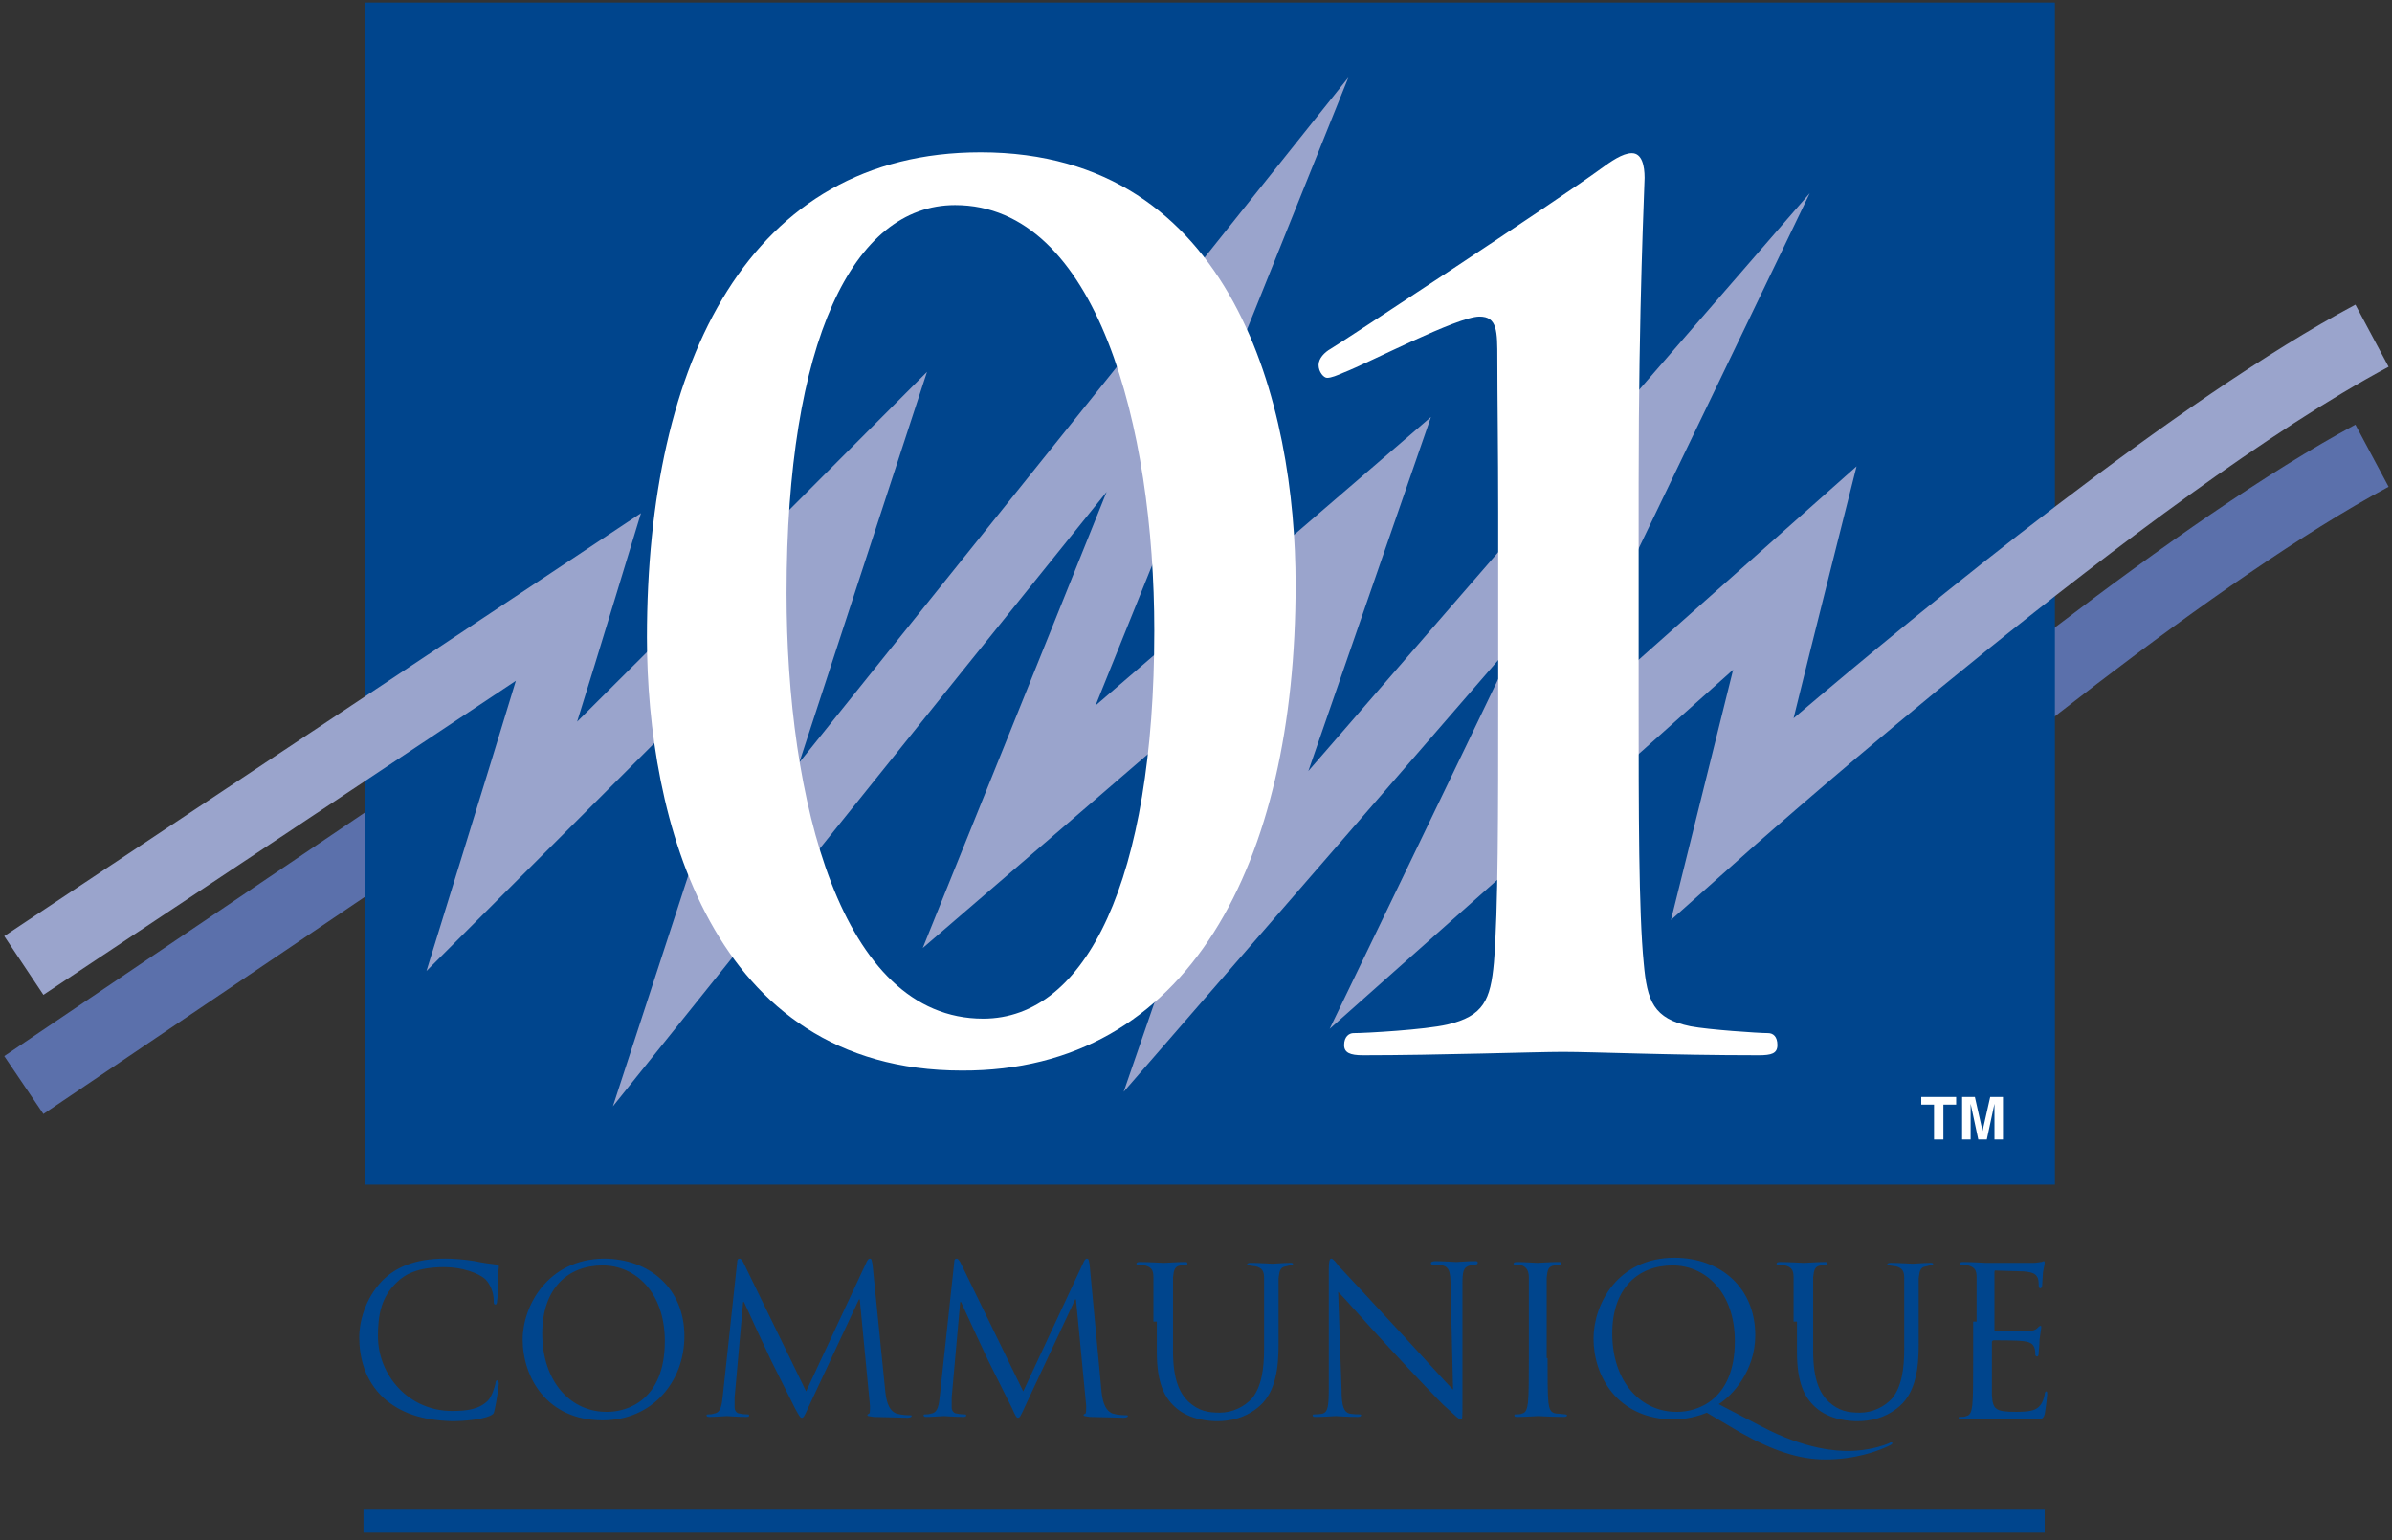 <svg version="1.2" xmlns="http://www.w3.org/2000/svg" viewBox="0 0 281 181">
	<rect x="0" y="0" width="281" height="181" fill="#333333" stroke="none"/>
	<title>01 Communique</title>
	<style>
		.s0 { fill: #5b70ab } 
		.s1 { fill: #00458d } 
		.s2 { fill: #9aa4cc } 
		.s3 { fill: #ffffff } 
	</style>
	<g id="Layer">
		<g id="Layer">
			<g id="Layer">
				<g id="Layer">
					<path id="Layer" class="s0" d="m210.3 98.9l5.4 6.3c15.6-13.3 44.8-37.2 64.9-48l-3.9-7.3c-20.8 11.2-50.5 35.5-66.4 49z"/>
					<path id="Layer" class="s0" d="m0.5 124.1l55.8-37.7 4.6 6.8-55.8 37.7z"/>
				</g>
				<path id="Layer" class="s1" d="m42.9 0.3h198.5v138.9h-198.5z"/>
				<path id="Layer" class="s2" d="m141 30.9c0 0-30.4 37.9-47.1 58.7 4.7-14.4 15-45.9 15-45.9 0 0-29.2 29.3-41.1 41.1 2.1-6.7 7.5-24.5 7.5-24.5l-74.8 49.7 4.6 6.9c0 0 41.5-27.6 55.5-36.9-2.6 8.6-10.5 34.1-10.5 34.1 0 0 28.2-28.2 40.2-40.2-4.9 15.1-18.3 56.1-18.3 56.1 0 0 40.1-50 58-72.2-7.3 18.2-21.6 53.6-21.6 53.6 0 0 30.1-25.9 41.9-36.1-4.8 13.9-18.3 53-18.3 53 0 0 31.1-35.8 46.4-53.5-6.6 13.8-22.2 46.1-22.2 46.1 0 0 35.8-31.8 47.4-42.2-2 8.1-7.3 29.4-7.3 29.4l10-8.9c0.5-0.4 46.4-41.2 74.3-56.1l-3.9-7.3c-21 11.2-50.7 35.6-66 48.6 2-8.2 7.4-29.6 7.4-29.6 0 0-24.2 21.5-36.6 32.5 7.9-16.4 31.1-64.6 31.1-64.6 0 0-43.8 50.5-58.9 67.9 4.6-13.3 14.4-41.6 14.4-41.6 0 0-27.4 23.6-39.4 33.9 7.2-17.8 29.7-73.8 29.7-73.8z"/>
				<path id="Layer" fill-rule="evenodd" class="s3" d="m113 125.8c-29.6 0-37-29.8-37-50.9 0-32.6 12.1-57 39.2-57 29.8 0 37 29.9 37 50.8 0 32.8-12.6 57.2-39.2 57.1zm-0.8-101.7c-12 0-19.8 16-19.8 45.6 0 24.1 6.3 50 23.1 50 12.1 0 20.1-16.3 20.1-45.6 0-23.8-6.7-50-23.4-50z"/>
				<path id="Layer" class="s3" d="m176 60.2c0-7.4-0.1-13.4-0.1-18 0-3.3 0-5-2.1-5-2.6 0-12.9 5.4-16 6.6-0.7 0.3-1.4 0.6-1.9 0.6-0.4 0-1-0.7-1-1.5 0-0.8 0.7-1.5 1.4-1.9 0.6-0.3 26.9-17.6 31.8-21.2 1.1-0.8 2.5-1.8 3.6-1.8 1.2 0 1.5 1.5 1.5 2.9 0 1.1-0.7 14.7-0.7 35.8v25.5c0 13.2 0 24.9 0.6 31 0.4 4.4 1.1 6.5 5.5 7.4 2.1 0.4 8 0.8 9.1 0.8 0.6 0 1.1 0.4 1.1 1.4 0 1-0.7 1.2-2.2 1.2-10.5 0-19.3-0.4-23-0.4-3.2 0-14.7 0.4-23.5 0.4-1.5 0-2.2-0.3-2.2-1.2 0-1 0.6-1.4 1.1-1.4 1.5 0 8.4-0.4 11-1 4.3-1 5.1-2.9 5.5-7.3 0.5-6.1 0.5-17.8 0.5-31z"/>
				<g id="Layer">
					<path id="Layer" class="s1" d="m45.1 164.3c-2.3-2.1-2.9-4.9-2.9-7.2 0-1.6 0.6-4.4 2.7-6.6 1.5-1.5 3.7-2.6 7.4-2.6 1 0 2.3 0.1 3.5 0.3 0.9 0.2 1.7 0.3 2.5 0.4 0.3 0 0.3 0.1 0.3 0.3 0 0.2-0.1 0.5-0.1 1.4 0 0.8 0 2.1-0.1 2.5 0 0.4-0.1 0.5-0.2 0.5-0.2 0-0.2-0.2-0.2-0.5 0-0.9-0.4-1.9-1-2.5-0.8-0.7-2.7-1.4-4.8-1.4-3.2 0-4.7 0.9-5.6 1.8-1.8 1.7-2.2 3.8-2.2 6.3 0 4.6 3.6 8.8 8.7 8.8 1.8 0 3.2-0.2 4.2-1.2 0.5-0.5 0.8-1.6 0.9-2 0-0.3 0.1-0.4 0.2-0.4 0.1 0 0.2 0.2 0.2 0.4 0 0.2-0.3 2.3-0.5 3.1-0.1 0.5-0.2 0.5-0.6 0.7-1 0.4-2.8 0.6-4.4 0.6-3.6-0.1-6.1-1-8-2.7z"/>
					<path id="Layer" fill-rule="evenodd" class="s1" d="m70.9 147.9c5.4 0 9.5 3.5 9.5 9.1 0 5.4-3.8 9.9-9.6 9.9-6.6 0-9.4-5.1-9.4-9.5 0-3.9 2.9-9.4 9.5-9.5zm0.5 18c2.2 0 6.7-1.3 6.7-8.3 0-5.8-3.5-8.9-7.3-8.9-4.1 0-7.1 2.7-7.1 8 0 5.7 3.4 9.3 7.7 9.2z"/>
					<path id="Layer" class="s1" d="m104 163.5c0.1 0.9 0.3 2.2 1.3 2.6 0.7 0.2 1.3 0.2 1.6 0.2 0.1 0 0.2 0 0.2 0.1 0 0.1-0.2 0.2-0.5 0.2-0.5 0-3.1-0.1-4-0.1-0.6-0.1-0.7-0.1-0.7-0.2 0-0.1 0-0.1 0.2-0.2 0.1 0 0.1-0.4 0.1-0.9l-1.2-12.5h-0.1l-5.9 12.6c-0.5 1.1-0.6 1.3-0.8 1.3-0.2 0-0.3-0.2-0.8-1.1-0.6-1.2-2.7-5.4-2.8-5.6-0.2-0.4-2.9-6.2-3.2-6.9h-0.1l-1 11.2q0 0.6 0 1.2c0 0.4 0.3 0.7 0.6 0.7 0.4 0.1 0.8 0.1 0.9 0.1 0.1 0 0.2 0 0.2 0.1 0 0.2-0.1 0.2-0.4 0.2-0.9 0-2.1-0.1-2.2-0.1-0.2 0-1.4 0.1-2 0.1-0.2 0-0.4 0-0.4-0.2 0-0.1 0.1-0.1 0.2-0.1 0.2 0 0.4 0 0.7-0.1 0.8-0.1 0.9-1.1 1-2l1.7-15.8c0-0.3 0.1-0.4 0.3-0.4 0.1 0 0.2 0.1 0.4 0.4l7.4 15.2 7.1-15.2c0.1-0.2 0.2-0.4 0.4-0.4 0.2 0 0.2 0.2 0.3 0.7z"/>
					<path id="Layer" class="s1" d="m129.4 163.5c0.1 0.9 0.3 2.2 1.3 2.6 0.7 0.2 1.3 0.2 1.6 0.2 0.1 0 0.2 0 0.2 0.1 0 0.1-0.2 0.2-0.5 0.2-0.5 0-3.1-0.1-4-0.1-0.6-0.1-0.7-0.1-0.7-0.2 0-0.1 0-0.1 0.2-0.2 0.1 0 0.1-0.4 0.1-0.9l-1.2-12.5h-0.1l-5.9 12.6c-0.5 1.1-0.6 1.3-0.8 1.3-0.2 0-0.3-0.2-0.7-1.1-0.6-1.2-2.7-5.4-2.8-5.6-0.2-0.4-2.9-6.2-3.2-6.9h-0.1l-1 11.2q0 0.6 0 1.2c0 0.4 0.3 0.7 0.6 0.7 0.4 0.1 0.8 0.1 0.9 0.1 0.1 0 0.2 0 0.2 0.1 0 0.2-0.1 0.2-0.4 0.2-0.9 0-2.1-0.1-2.2-0.1-0.2 0-1.4 0.1-2 0.1-0.2 0-0.4 0-0.4-0.2 0-0.1 0.1-0.1 0.2-0.1 0.2 0 0.4 0 0.7-0.1 0.8-0.1 0.9-1.1 1-2l1.7-15.8c0-0.3 0.1-0.4 0.3-0.4 0.1 0 0.2 0.1 0.4 0.4l7.4 15.2 7.1-15.2c0.1-0.2 0.2-0.4 0.4-0.4 0.2 0 0.2 0.2 0.3 0.7z"/>
					<path id="Layer" class="s1" d="m135.5 155.3c0-3.8 0-4.4 0-5.2 0-0.8-0.2-1.2-1-1.4-0.2 0-0.6-0.1-0.8-0.1-0.1 0-0.2 0-0.2-0.1 0-0.1 0.1-0.2 0.4-0.2 1.1 0 2.6 0.1 2.8 0.1 0.2 0 1.7-0.1 2.4-0.1 0.3 0 0.4 0 0.4 0.2 0 0.1-0.1 0.1-0.2 0.1-0.2 0-0.3 0-0.6 0.1-0.7 0.1-0.8 0.5-0.9 1.4 0 0.8 0 1.5 0 5.2v3.4c0 3.5 0.8 5 1.8 6 1.2 1.1 2.3 1.3 3.7 1.3 1.5 0 2.9-0.7 3.8-1.7 1.1-1.4 1.4-3.4 1.4-5.9v-3c0-3.8 0-4.4 0-5.2 0-0.8-0.2-1.2-1-1.4-0.2 0-0.6-0.1-0.8-0.1-0.1 0-0.2 0-0.2-0.1 0-0.1 0.1-0.2 0.4-0.2 1.1 0 2.4 0.1 2.6 0.1 0.2 0 1.3-0.1 2-0.1 0.3 0 0.4 0 0.4 0.2 0 0.1-0.1 0.1-0.2 0.1-0.2 0-0.3 0-0.6 0.1-0.7 0.1-0.8 0.5-0.9 1.4 0 0.8 0 1.5 0 5.2v2.6c0 2.6-0.3 5.5-2.2 7.2-1.7 1.5-3.6 1.8-5 1.8-0.8 0-3.3-0.1-5-1.7-1.2-1.1-2.1-2.8-2.1-6.4v-3.6z"/>
					<path id="Layer" class="s1" d="m157.6 163.3c0 2 0.3 2.6 0.9 2.8 0.5 0.1 1 0.1 1.2 0.1 0.1 0 0.2 0 0.2 0.1 0 0.1-0.1 0.2-0.4 0.2-1.4 0-2.3-0.1-2.6-0.1-0.2 0-1.2 0.1-2.3 0.1-0.2 0-0.4 0-0.4-0.2 0-0.1 0.1-0.1 0.2-0.1 0.2 0 0.6 0 1-0.1 0.6-0.2 0.7-0.9 0.7-3.1v-13.9c0-0.9 0.1-1.2 0.3-1.2 0.2 0 0.6 0.5 0.8 0.8 0.4 0.4 4 4.3 7.7 8.3 2.4 2.6 5 5.5 5.8 6.3l-0.3-12.3c0-1.6-0.2-2.1-0.9-2.3-0.4-0.1-1-0.1-1.2-0.1-0.2 0-0.2-0.1-0.2-0.2 0-0.1 0.2-0.2 0.5-0.2 1.1 0 2.2 0.1 2.5 0.1 0.3 0 1.1-0.1 2.1-0.1 0.3 0 0.4 0 0.4 0.2 0 0.1-0.1 0.2-0.3 0.2-0.1 0-0.3 0-0.6 0.1-0.8 0.2-0.9 0.7-0.9 2.2v14.2c0 1.6 0 1.7-0.2 1.7-0.2 0-0.5-0.3-1.8-1.5-0.3-0.2-3.7-3.8-6.3-6.6-2.8-3-5.5-6.1-6.3-6.9z"/>
					<path id="Layer" class="s1" d="m181.8 159.6c0 2.3 0 4.2 0.1 5.2 0.1 0.7 0.2 1.2 0.9 1.3 0.3 0 0.9 0.1 1.1 0.1 0.1 0 0.2 0.1 0.2 0.1 0 0.1-0.1 0.2-0.4 0.2-1.3 0-2.9-0.1-3-0.1-0.1 0-1.6 0.1-2.4 0.1-0.3 0-0.4 0-0.4-0.2 0-0.1 0-0.1 0.2-0.1 0.2 0 0.5 0 0.7-0.1 0.5-0.1 0.6-0.6 0.7-1.3 0.1-1 0.1-2.9 0.1-5.2v-4.3c0-3.8 0-4.4 0-5.2 0-0.8-0.3-1.2-0.8-1.4-0.3-0.1-0.6-0.1-0.8-0.1-0.1 0-0.2 0-0.2-0.1 0-0.1 0.1-0.2 0.4-0.2 0.8 0 2.3 0.1 2.4 0.1 0.1 0 1.6-0.1 2.4-0.1 0.3 0 0.4 0 0.4 0.2 0 0.1-0.1 0.1-0.2 0.1-0.2 0-0.3 0-0.6 0.1-0.7 0.1-0.8 0.5-0.9 1.4 0 0.8 0 1.5 0 5.2v4.3z"/>
					<path id="Layer" fill-rule="evenodd" class="s1" d="m200.5 166c-0.9 0.4-2.5 0.8-3.8 0.8-6.7 0-9.5-5.1-9.5-9.5 0-4 2.8-9.5 9.5-9.5 5.4 0 9.5 3.5 9.5 9.1 0 4.2-2.7 7.1-4.3 8.1l5 2.6c5.3 2.8 9 2.9 10.2 2.9 1.2 0 3.1-0.2 4.8-0.9 0.1-0.1 0.2-0.1 0.3-0.1 0.1 0 0.1 0 0.1 0.1 0 0.1-0.1 0.1-0.2 0.2-1.4 0.7-4.1 1.7-7.7 1.7-3 0-6.1-1-10-3.2zm-3.4-0.1c2.2 0 6.7-1.3 6.7-8.3 0-5.8-3.5-8.9-7.3-8.9-4.1 0-7.1 2.7-7.1 8 0 5.7 3.4 9.3 7.7 9.2z"/>
					<path id="Layer" class="s1" d="m210.7 155.3c0-3.8 0-4.4 0-5.2 0-0.8-0.2-1.2-1-1.4-0.2 0-0.6-0.1-0.8-0.1-0.1 0-0.2 0-0.2-0.1 0-0.1 0.1-0.2 0.4-0.2 1.1 0 2.6 0.1 2.8 0.1 0.2 0 1.7-0.1 2.4-0.1 0.3 0 0.4 0 0.4 0.2 0 0.1-0.1 0.1-0.2 0.1-0.2 0-0.3 0-0.6 0.1-0.7 0.1-0.8 0.5-0.9 1.4 0 0.8 0 1.5 0 5.2v3.4c0 3.5 0.8 5 1.8 6 1.2 1.1 2.3 1.3 3.7 1.3 1.5 0 2.9-0.7 3.8-1.7 1.1-1.4 1.4-3.4 1.4-5.9v-3c0-3.8 0-4.4 0-5.2 0-0.8-0.2-1.2-1-1.4-0.2 0-0.6-0.1-0.8-0.1-0.1 0-0.2 0-0.2-0.1 0-0.1 0.1-0.2 0.4-0.2 1.1 0 2.4 0.1 2.6 0.1 0.2 0 1.3-0.1 2-0.1 0.3 0 0.4 0 0.4 0.2 0 0.1-0.1 0.1-0.2 0.1-0.2 0-0.3 0-0.6 0.1-0.7 0.1-0.8 0.5-0.9 1.4 0 0.8 0 1.5 0 5.2v2.6c0 2.6-0.3 5.5-2.2 7.2-1.7 1.5-3.6 1.8-5 1.8-0.8 0-3.3-0.1-5-1.7-1.2-1.1-2.1-2.8-2.1-6.4v-3.6z"/>
					<path id="Layer" class="s1" d="m232.2 155.3c0-3.8 0-4.4 0-5.2 0-0.8-0.2-1.2-1-1.4-0.2 0-0.6-0.1-0.8-0.1-0.1 0-0.2 0-0.2-0.1 0-0.1 0.1-0.2 0.4-0.2 1.1 0 2.6 0.1 2.7 0.1 0.2 0 5 0 5.5 0 0.5 0 0.8-0.1 1-0.1 0.1 0 0.2-0.1 0.3-0.1 0.1 0 0.1 0.1 0.1 0.2 0 0.2-0.1 0.5-0.2 1.1 0 0.2-0.1 1.3-0.1 1.6 0 0.1-0.1 0.3-0.2 0.3-0.1 0-0.2-0.1-0.2-0.3 0-0.2 0-0.6-0.1-0.9-0.2-0.4-0.4-0.7-1.7-0.8-0.4 0-3-0.1-3.3-0.1-0.1 0-0.1 0.1-0.1 0.2v6.7c0 0.2 0 0.2 0.1 0.2 0.3 0 3.3 0 3.8 0 0.6 0 0.9-0.1 1.1-0.3 0.2-0.2 0.3-0.3 0.4-0.3 0.1 0 0.1 0 0.1 0.2 0 0.1-0.1 0.6-0.2 1.4 0 0.5-0.1 1.4-0.1 1.5 0 0.2 0 0.5-0.2 0.5-0.1 0-0.2-0.1-0.2-0.2 0-0.2 0-0.5-0.1-0.8-0.1-0.3-0.3-0.7-1.3-0.8-0.7-0.1-3-0.1-3.5-0.1-0.1 0-0.2 0.1-0.2 0.2v2.1c0 0.8 0 3.6 0 4.1 0.1 1.7 0.4 2 2.8 2 0.6 0 1.7 0 2.3-0.3 0.6-0.3 0.9-0.8 1.1-1.7 0-0.3 0.1-0.4 0.2-0.4 0.1 0 0.1 0.2 0.1 0.4 0 0.2-0.2 1.8-0.3 2.3-0.2 0.6-0.4 0.6-1.3 0.6-3.7 0-5.3-0.1-6-0.1-0.1 0-1.6 0.1-2.4 0.1-0.3 0-0.4 0-0.4-0.2 0-0.1 0-0.1 0.2-0.1 0.2 0 0.5 0 0.7-0.1 0.5-0.1 0.6-0.6 0.7-1.3 0.1-1 0.1-2.9 0.1-5.2v-4.6z"/>
				</g>
				<path id="Layer" class="s1" d="m42.7 177.4h197.5v2.7h-197.5z"/>
				<g id="Layer">
					<path id="Layer" class="s3" d="m228.2 133.9h-1v-4.1h-1.5v-0.9h4.1v0.9h-1.5v4.1z"/>
					<path id="Layer" class="s3" d="m235.3 133.9h-1v-4.2l-0.9 4.2h-1l-0.9-4.2v4.2h-1v-5h1.5l0.9 4 0.9-4h1.5z"/>
				</g>
			</g>
		</g>
	</g>
</svg>
